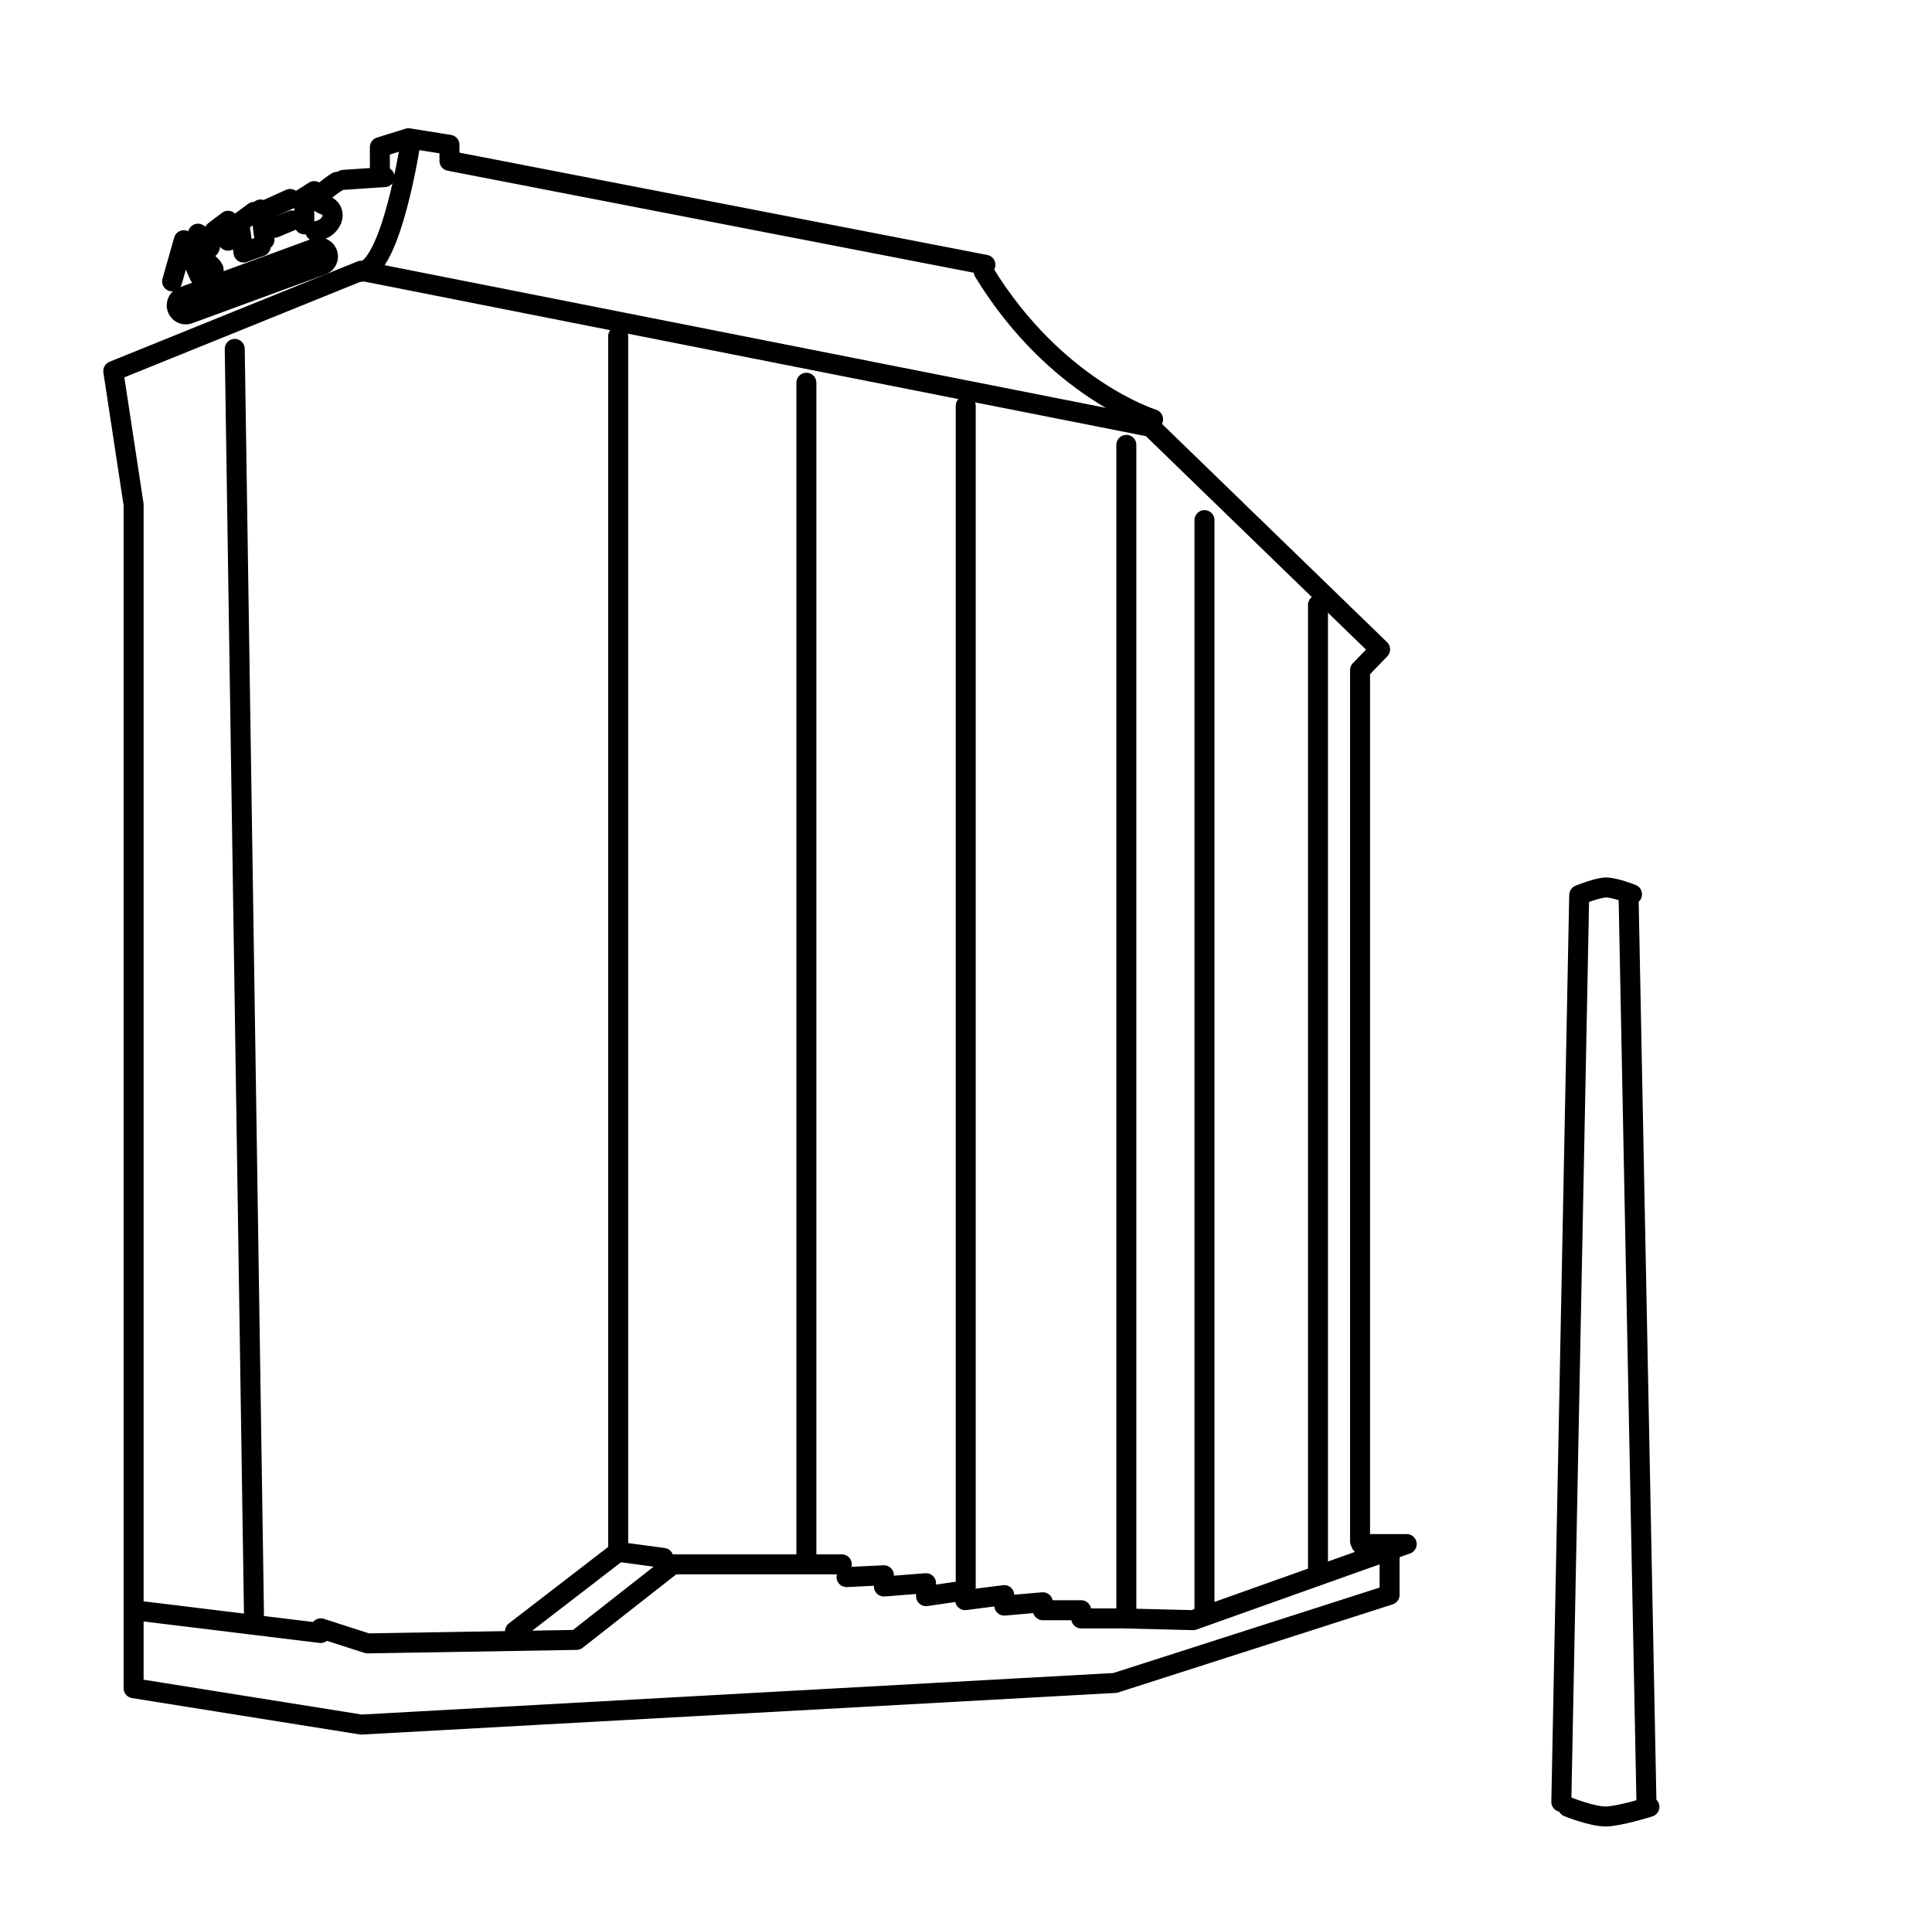 <svg viewBox="0 0 201 200" xmlns="http://www.w3.org/2000/svg" fill-rule="evenodd" clip-rule="evenodd" stroke-linecap="round" stroke-linejoin="round" stroke-miterlimit="1.5">
  <path fill="none" d="M.164 0h200v200h-200z"/>
  <g fill="none" stroke="#000">
    <path d="M144.569 161.518v4.382l-28.554 9.164-78.431 4.331-23.683-3.783V52.494l-2.116-13.897 25.78-10.434 82.151 16.245 23.867 23.142-2.086 2.16v90.615M117.181 46.278v121.915M100.472 42.219v122.858M83.894 39.814v122.017" stroke-width="2.08"/>
    <path d="M64.316 34.959v126.466l-10.735 8.266M69.019 162.057l-4.703-.632M24.422 36.293l2 131.582M125.31 54.105v113.394M137.119 62.929v100.482M164.291 93.374l-1.855 94.063M169.436 93.374l1.855 94.063M164.304 93.099s1.865-.767 2.779-.779c.914-.012 2.706.706 2.706.706M163.124 187.954s2.486 1 3.898 1c1.413 0 4.579-1 4.579-1" stroke-width="2.08"/>
    <path d="M33.373 169.384l4.861 1.566 21.744-.363 10.016-7.858h17.585M88.074 164.053l3.887-.191v1.169l4.382-.343v1.348l4.069-.592v1.005l4.069-.522v1.091l4.013-.348v.831h3.991v.852h4.413l7.236.178 22.216-7.913h-4.73M33.365 169.868l-18.948-2.311M119.963 43.609s-10.137-3.101-17.622-15.354M102.522 27.545L46.759 16.734v-1.673l-4.26-.681-2.978.927v2.173M42.774 14.437s-2.021 13.666-5.267 13.84M17.907 29.27l1.218-4.283 1.623 3.695M20.595 24.306s2.304 1.333.696 1.732c-1.608.398 2.21 2.13.478 2.297M22.298 24.045l1.428-1.08v2.073M27.131 25.625l-1.797.645-.449-3.087 1.557-1.145M26.718 22.263l3.463-1.565M27.109 21.792l.413 3.137M28.573 23.69l1.797-.753M31.268 20.784l1.42-.905M31.66 23.342v-2.463M35.072 18.915s-3.036 1.804-1.369 2.377c1.666.572.84 2.586-.899 2.76" stroke-width="2.08"/>
    <path d="M19.327 31.762l13.854-5.08" stroke-width="3.96"/>
    <path d="M40.014 18.421l-4.282.289" stroke-width="2.08"/>
  </g>
</svg>
